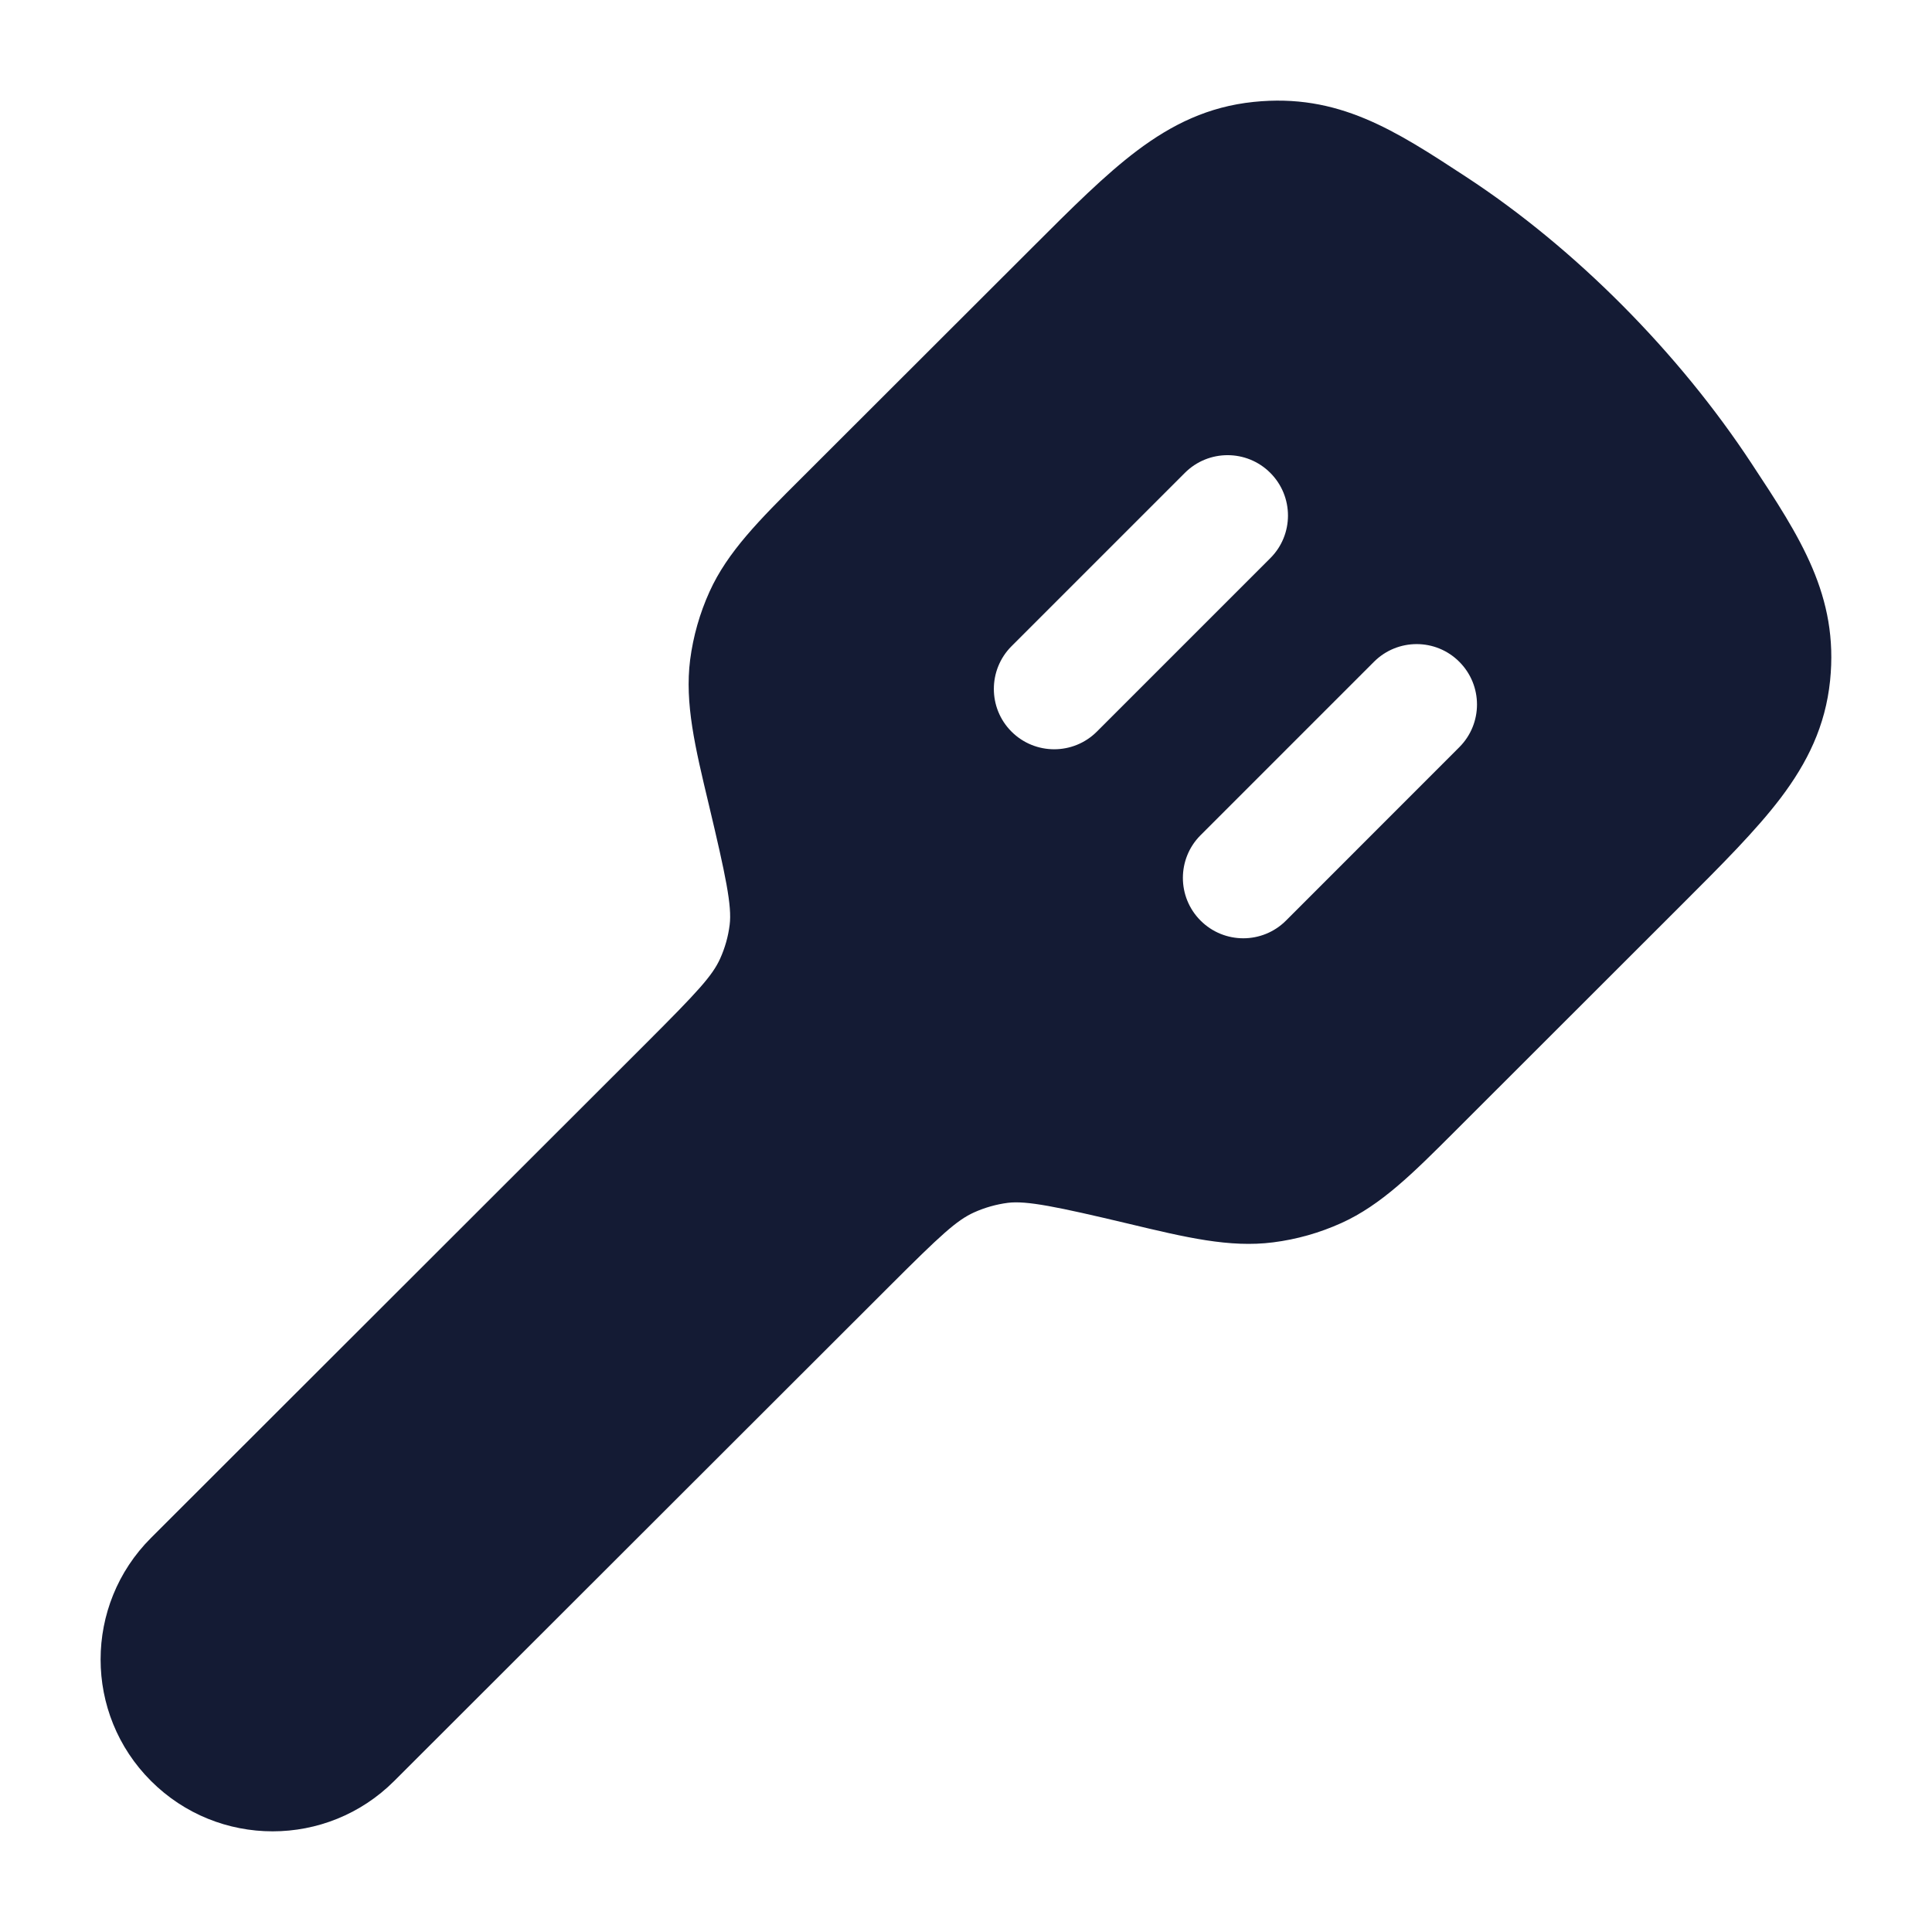 <svg width="24" height="24" viewBox="0 0 24 24" fill="none" xmlns="http://www.w3.org/2000/svg">
<path fill-rule="evenodd" clip-rule="evenodd" d="M21.76 5.76C20.855 4.383 19.57 3.085 18.211 2.196C17.328 1.618 16.625 1.157 15.573 1.266C15.012 1.324 14.561 1.544 14.127 1.87C13.729 2.169 13.31 2.588 12.824 3.074L12.824 3.074L12.824 3.074L9.954 5.941C9.433 6.46 9.038 6.855 8.814 7.35C8.692 7.619 8.611 7.905 8.573 8.197C8.505 8.737 8.634 9.28 8.805 9.994C9.016 10.881 9.094 11.256 9.064 11.489C9.046 11.634 9.006 11.775 8.946 11.908C8.849 12.122 8.671 12.315 8.026 12.96L1.876 19.104C1.041 19.938 1.041 21.291 1.876 22.124C2.71 22.958 4.063 22.958 4.897 22.124L11.047 15.98C11.692 15.335 11.886 15.158 12.1 15.061C12.233 15.001 12.375 14.961 12.52 14.942C12.753 14.913 13.129 14.99 14.017 15.201L14.017 15.201L14.017 15.201C14.732 15.372 15.275 15.502 15.815 15.433C16.108 15.396 16.393 15.315 16.663 15.193C17.158 14.969 17.553 14.574 18.073 14.054L20.888 11.241C21.387 10.743 21.814 10.316 22.12 9.913C22.451 9.475 22.676 9.02 22.734 8.455C22.842 7.402 22.363 6.674 21.76 5.76ZM15.78 6.934C16.073 6.642 16.073 6.167 15.78 5.874C15.487 5.581 15.012 5.581 14.719 5.874L12.565 8.028C12.273 8.321 12.273 8.796 12.565 9.088C12.858 9.381 13.333 9.381 13.626 9.088L15.78 6.934ZM18.128 9.282C18.421 8.989 18.421 8.514 18.128 8.221C17.836 7.928 17.361 7.928 17.068 8.221L14.914 10.375C14.621 10.668 14.621 11.143 14.914 11.436C15.207 11.729 15.682 11.729 15.975 11.436L18.128 9.282Z" fill="#141B34"/>
</svg>
